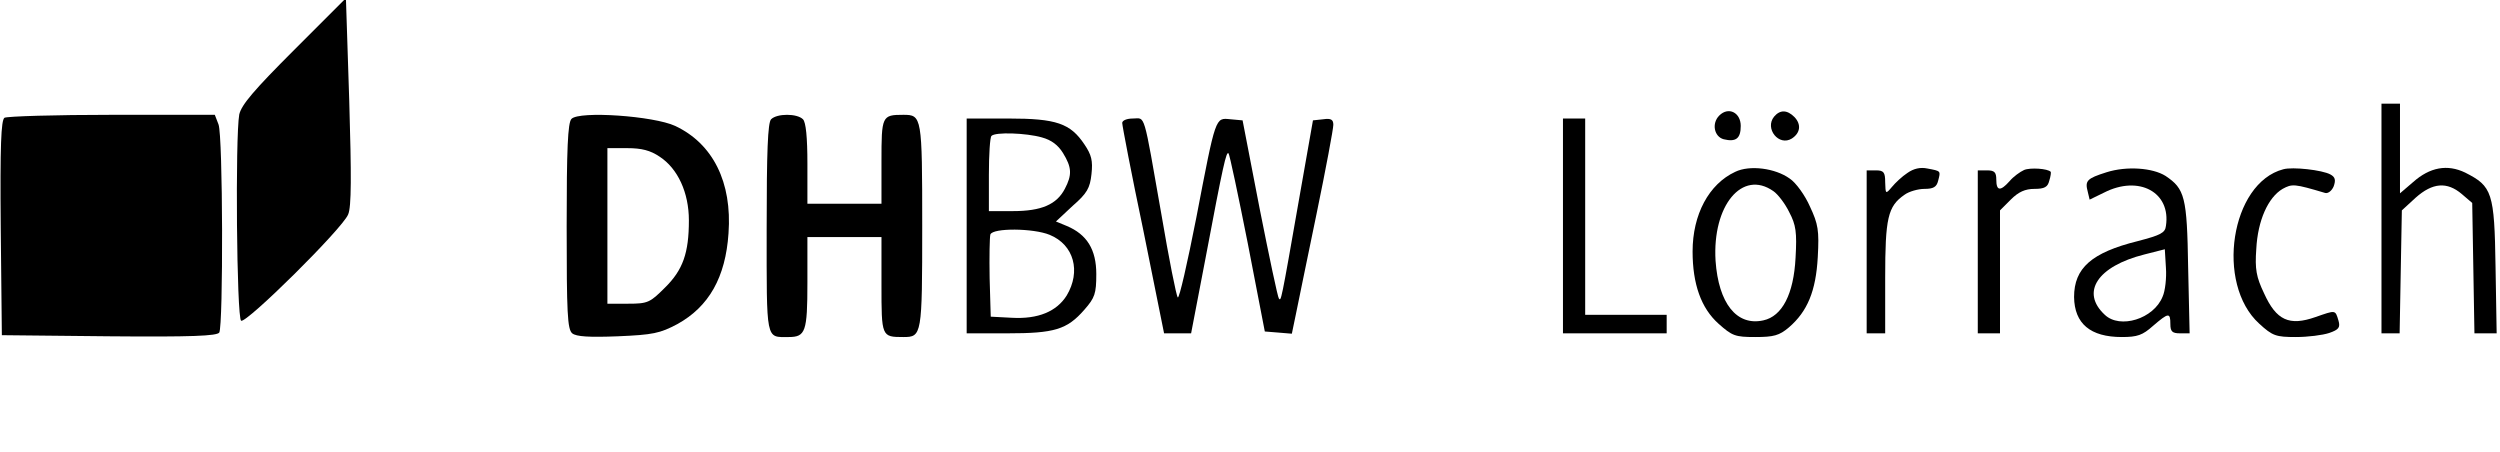 <?xml version="1.0" standalone="no"?>
<!DOCTYPE svg PUBLIC "-//W3C//DTD SVG 20010904//EN"
 "http://www.w3.org/TR/2001/REC-SVG-20010904/DTD/svg10.dtd">
<svg version="1.0" xmlns="http://www.w3.org/2000/svg"
 width="675pt" height="122pt" viewBox="0 0 675 122"
 preserveAspectRatio="xMidYMid meet">

<g transform="translate(0,122) scale(0.1,-0.1)"
fill="#000000" stroke="none">
<path d="M794 1085 c-109 -109 -142 -148 -148 -174 -11 -60 -7 -549 5 -557 14
-8 274 249 289 287 9 20 9 105 3 306 l-9 278 -140 -140z"/>
<path d="M6430 630 l0 -310 24 0 25 0 3 166 3 166 37 34 c46 41 85 44 125 10
l28 -24 3 -176 3 -176 30 0 30 0 -3 179 c-3 202 -9 218 -82 255 -48 23 -95 15
-141 -26 l-35 -30 0 121 0 121 -25 0 -25 0 0 -310z"/>
<path d="M4642 908 c-21 -21 -14 -57 12 -64 33 -8 46 2 46 36 0 36 -33 53 -58
28z"/>
<path d="M4790 905 c-26 -32 13 -81 48 -59 23 15 26 38 7 58 -20 20 -39 20
-55 1z"/>
<path d="M12 902 c-9 -7 -12 -73 -10 -298 l3 -289 289 -3 c225 -2 291 1 298
10 11 19 10 532 -2 562 l-10 26 -277 0 c-153 0 -284 -4 -291 -8z"/>
<path d="M1543 899 c-10 -10 -13 -82 -13 -290 0 -234 2 -278 15 -289 11 -9 46
-11 123 -8 95 4 114 8 161 33 85 47 130 126 138 245 10 138 -42 242 -144 290
-58 27 -259 41 -280 19z m238 -102 c49 -32 79 -97 79 -172 0 -88 -16 -134 -65
-182 -40 -40 -46 -43 -99 -43 l-56 0 0 210 0 210 54 0 c38 0 62 -6 87 -23z"/>
<path d="M2082 898 c-9 -9 -12 -88 -12 -294 0 -308 -3 -294 59 -294 46 0 51
14 51 147 l0 123 100 0 100 0 0 -129 c0 -140 0 -141 59 -141 50 0 51 4 51 300
0 296 -1 300 -51 300 -58 0 -59 -3 -59 -126 l0 -114 -100 0 -100 0 0 108 c0
71 -4 112 -12 120 -16 16 -70 16 -86 0z"/>
<path d="M2610 610 l0 -290 110 0 c127 0 161 10 208 64 28 32 32 43 32 96 0
66 -25 107 -80 130 l-29 12 45 42 c39 34 47 48 51 86 4 36 0 52 -19 80 -38 57
-76 70 -205 70 l-113 0 0 -290z m203 239 c26 -7 44 -21 57 -42 24 -39 25 -59
5 -97 -22 -42 -63 -60 -140 -60 l-65 0 0 98 c0 54 3 102 7 105 10 11 94 8 136
-4z m21 -263 c66 -27 85 -99 46 -164 -27 -43 -77 -64 -148 -60 l-57 3 -3 104
c-1 58 0 111 2 118 7 18 116 17 160 -1z"/>
<path d="M3030 888 c0 -7 25 -138 57 -290 l56 -278 37 0 36 0 38 198 c49 260
57 294 63 288 3 -3 26 -112 52 -243 l46 -238 37 -3 36 -3 11 53 c6 29 31 152
56 272 25 121 45 228 45 239 0 14 -6 18 -27 15 l-28 -3 -37 -210 c-50 -286
-49 -278 -55 -271 -3 3 -26 112 -52 243 l-46 238 -33 3 c-41 4 -39 10 -92
-266 -24 -122 -46 -219 -50 -215 -4 4 -24 105 -44 223 -50 285 -43 260 -77
260 -16 0 -29 -5 -29 -12z"/>
<path d="M4220 610 l0 -290 140 0 140 0 0 25 0 25 -110 0 -110 0 0 265 0 265
-30 0 -30 0 0 -290z"/>
<path d="M4685 756 c-71 -33 -115 -115 -115 -215 0 -88 23 -153 70 -195 37
-33 45 -36 99 -36 50 0 65 4 91 26 50 43 73 98 78 190 4 72 1 89 -21 136 -13
30 -38 65 -55 76 -39 28 -108 37 -147 18z m103 -52 c12 -8 32 -34 43 -57 18
-34 21 -54 17 -123 -5 -98 -36 -158 -87 -169 -72 -16 -121 46 -129 161 -9 149
72 247 156 188z"/>
<path d="M5150 753 c-14 -9 -33 -27 -42 -38 -17 -20 -17 -19 -18 13 0 27 -4
32 -25 32 l-25 0 0 -220 0 -220 25 0 25 0 0 150 c0 161 7 193 52 224 12 9 37
16 54 16 24 0 33 5 37 22 7 27 8 26 -29 33 -19 4 -37 0 -54 -12z"/>
<path d="M5465 761 c-11 -5 -29 -18 -39 -30 -25 -28 -36 -27 -36 4 0 20 -5 25
-25 25 l-25 0 0 -220 0 -220 30 0 30 0 0 166 0 166 29 29 c21 21 39 29 64 29
27 0 36 5 40 22 4 12 5 23 4 24 -8 9 -56 12 -72 5z"/>
<path d="M5688 755 c-54 -17 -59 -23 -51 -53 l5 -21 39 19 c94 48 181 1 167
-90 -2 -19 -15 -25 -76 -41 -125 -31 -172 -73 -172 -151 1 -72 44 -108 129
-108 42 0 56 5 84 30 42 36 47 37 47 5 0 -20 5 -25 26 -25 l26 0 -4 178 c-3
191 -9 212 -61 247 -35 22 -105 27 -159 10z m151 -336 c-24 -60 -115 -88 -156
-49 -66 61 -20 131 107 163 l55 14 3 -50 c2 -27 -2 -63 -9 -78z"/>
<path d="M6165 763 c-142 -37 -184 -309 -65 -417 36 -33 45 -36 99 -36 32 0
72 5 90 11 26 9 30 15 25 33 -9 30 -7 29 -62 10 -71 -25 -106 -9 -139 64 -21
44 -25 65 -21 120 4 77 32 139 71 162 26 14 31 14 115 -11 8 -2 18 6 23 18 6
17 4 25 -9 32 -22 12 -102 21 -127 14z"/>
</g>
</svg>
